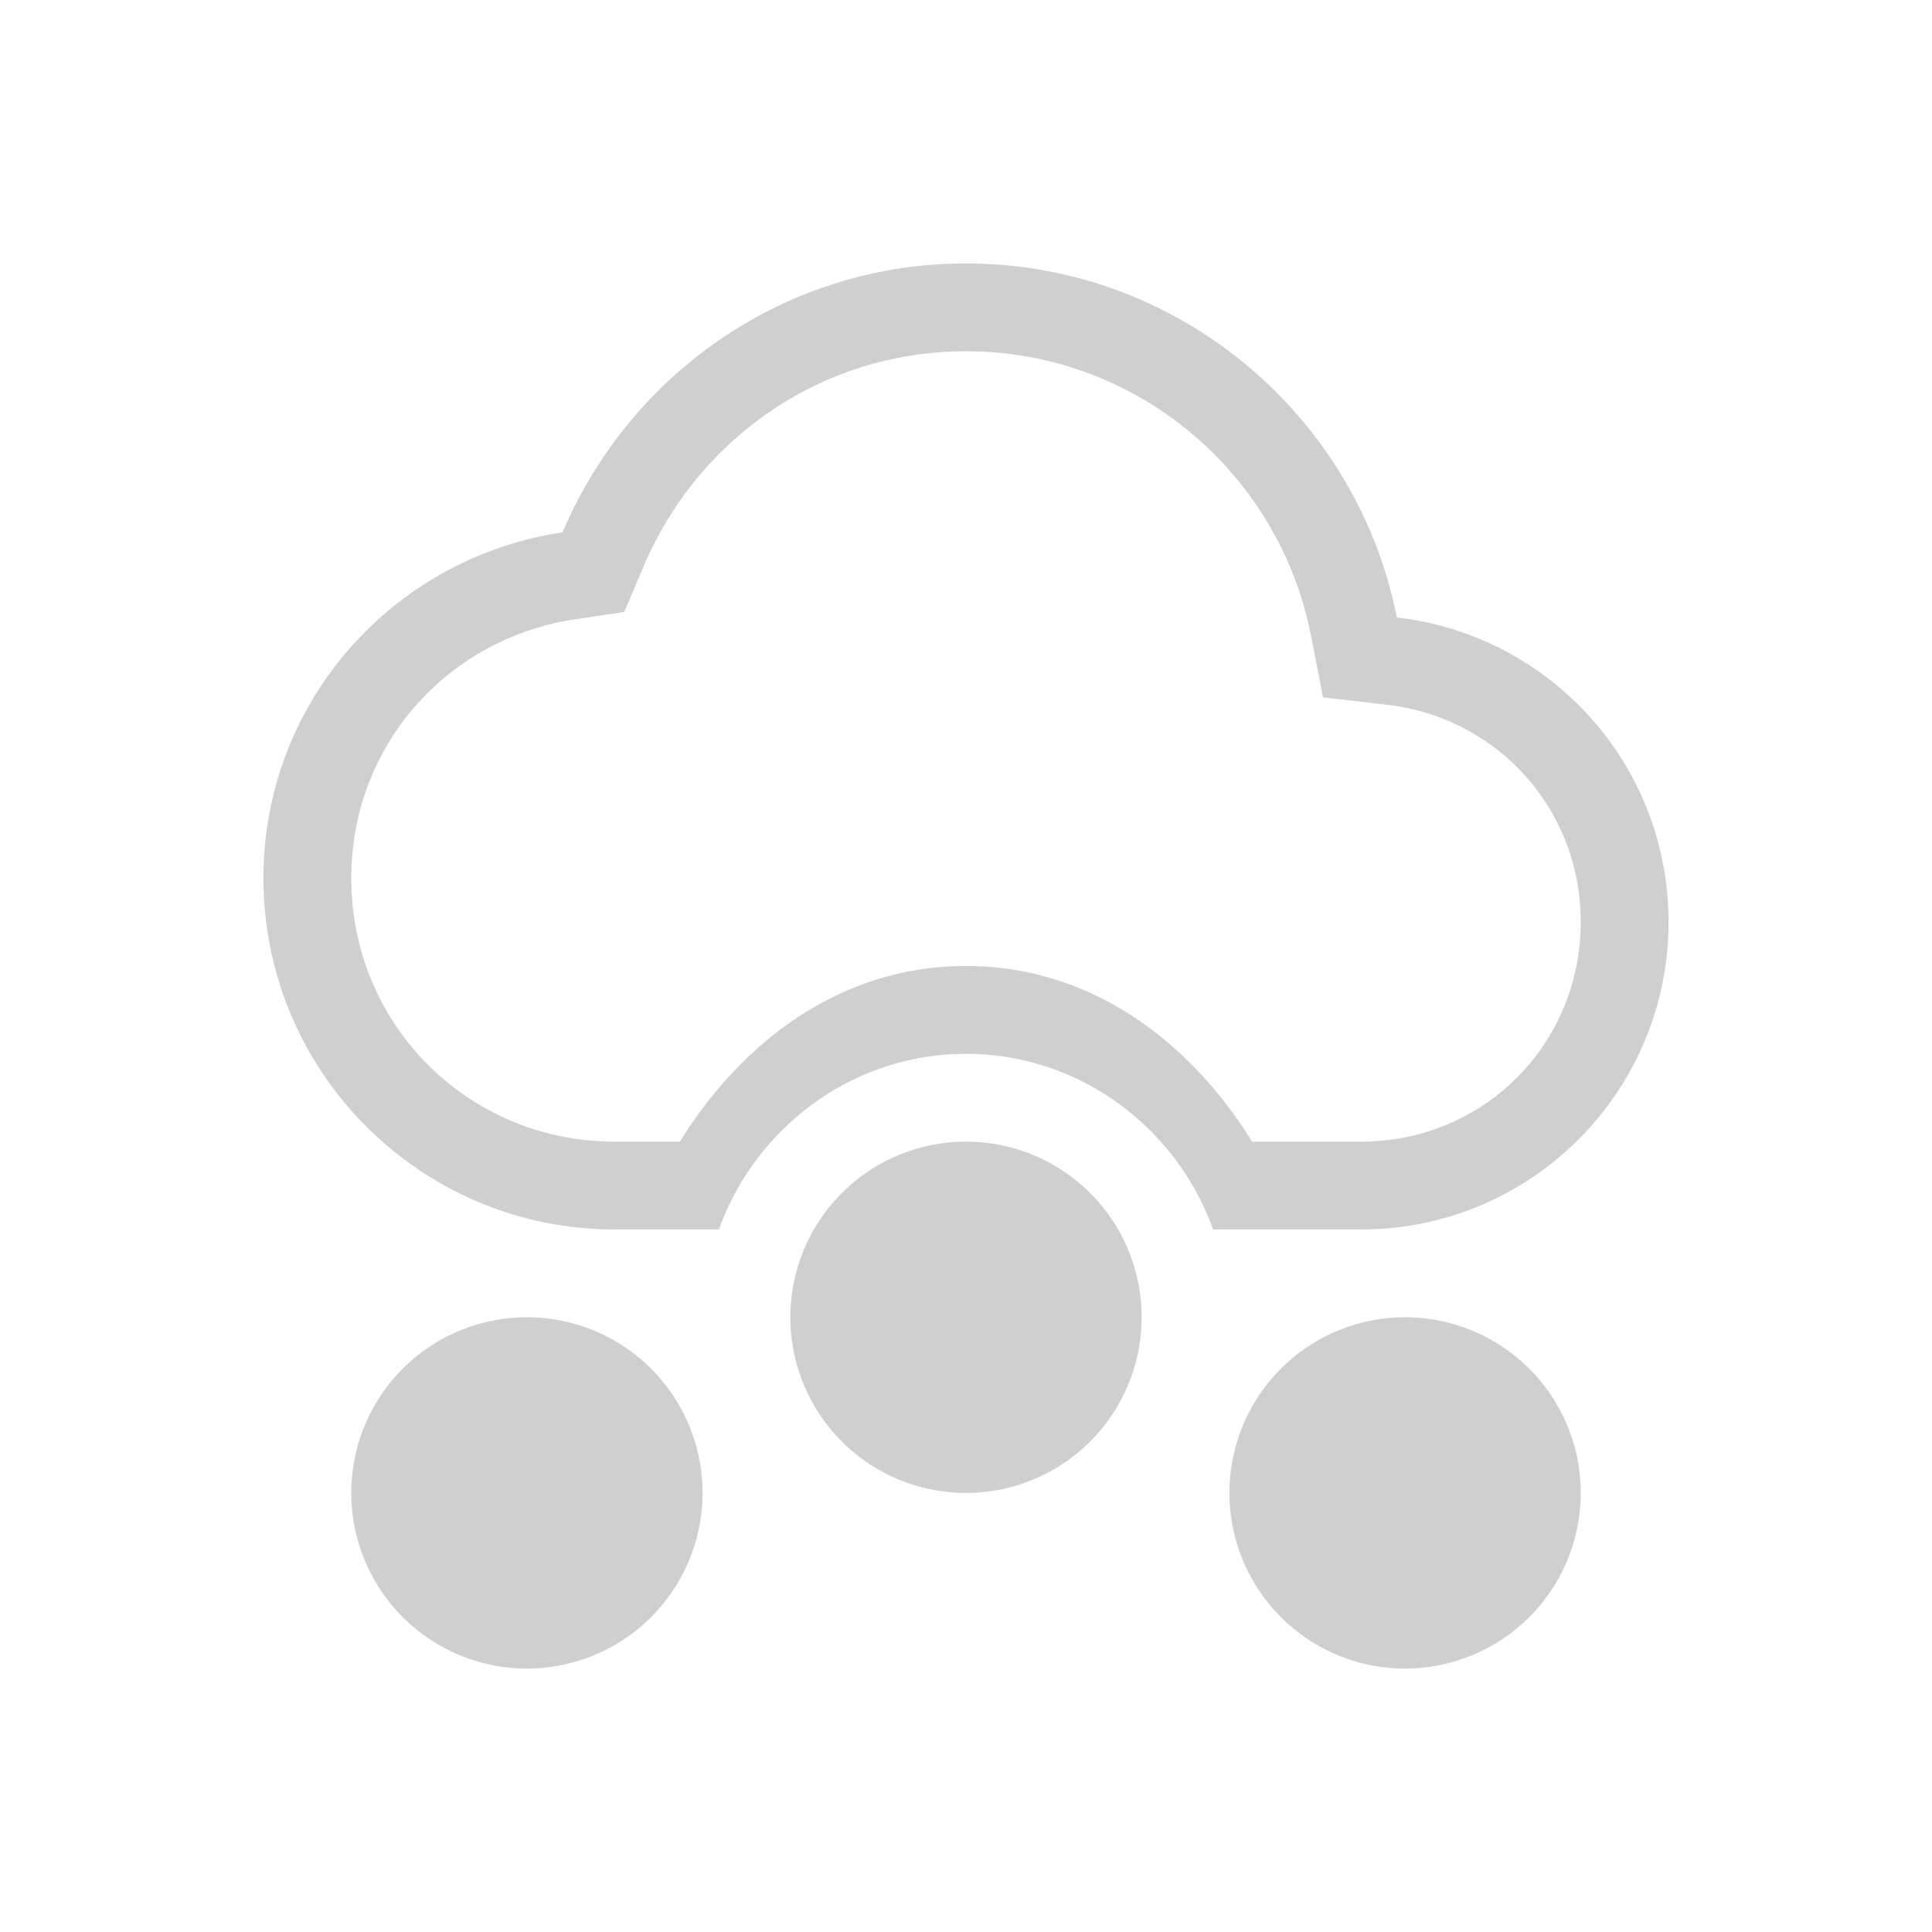 <svg xmlns="http://www.w3.org/2000/svg" id="svg9" width="22" height="22" version="1.1">
 <defs id="defs3">
  <style id="current-color-scheme" type="text/css">
   .ColorScheme-Text { color:#cecfce; } .ColorScheme-Highlight { color:#3daee9; }
  </style>
 </defs>
 <path id="path4496" style="fill:#cecfce;fill-opacity:1" d="M 11 3 C 8.929 3 7.165 4.268 6.406 6.062 C 4.478 6.349 3 7.992 3 10 C 3 12.209 4.791 14 7 14 L 8.186 14 C 8.602 12.842 9.706 12 11 12 C 12.294 12 13.398 12.842 13.814 14 L 15.5 14 C 17.433 14 19 12.433 19 10.5 C 19 8.703 17.649 7.231 15.906 7.031 C 15.452 4.738 13.427 3 11 3 z M 11 4 C 12.949 4 14.563 5.394 14.926 7.227 L 15.066 7.941 L 15.793 8.025 C 17.042 8.169 18 9.205 18 10.5 C 18 11.893 16.893 13 15.5 13 L 14.258 13 C 13.553 11.863 12.428 11 11 11 C 9.572 11 8.447 11.863 7.742 13 L 7 13 C 5.331 13 4 11.669 4 10 C 4 8.483 5.101 7.267 6.553 7.051 L 7.109 6.969 L 7.328 6.451 C 7.937 5.013 9.337 4 11 4 z M 11 13 A 2 2 0 0 0 9 15 A 2 2 0 0 0 11 17 A 2 2 0 0 0 13 15 A 2 2 0 0 0 11 13 z M 6 15 A 2 2 0 0 0 4 17 A 2 2 0 0 0 6 19 A 2 2 0 0 0 8 17 A 2 2 0 0 0 6 15 z M 16 15 A 2 2 0 0 0 14 17 A 2 2 0 0 0 16 19 A 2 2 0 0 0 18 17 A 2 2 0 0 0 16 15 z"/>
</svg>
